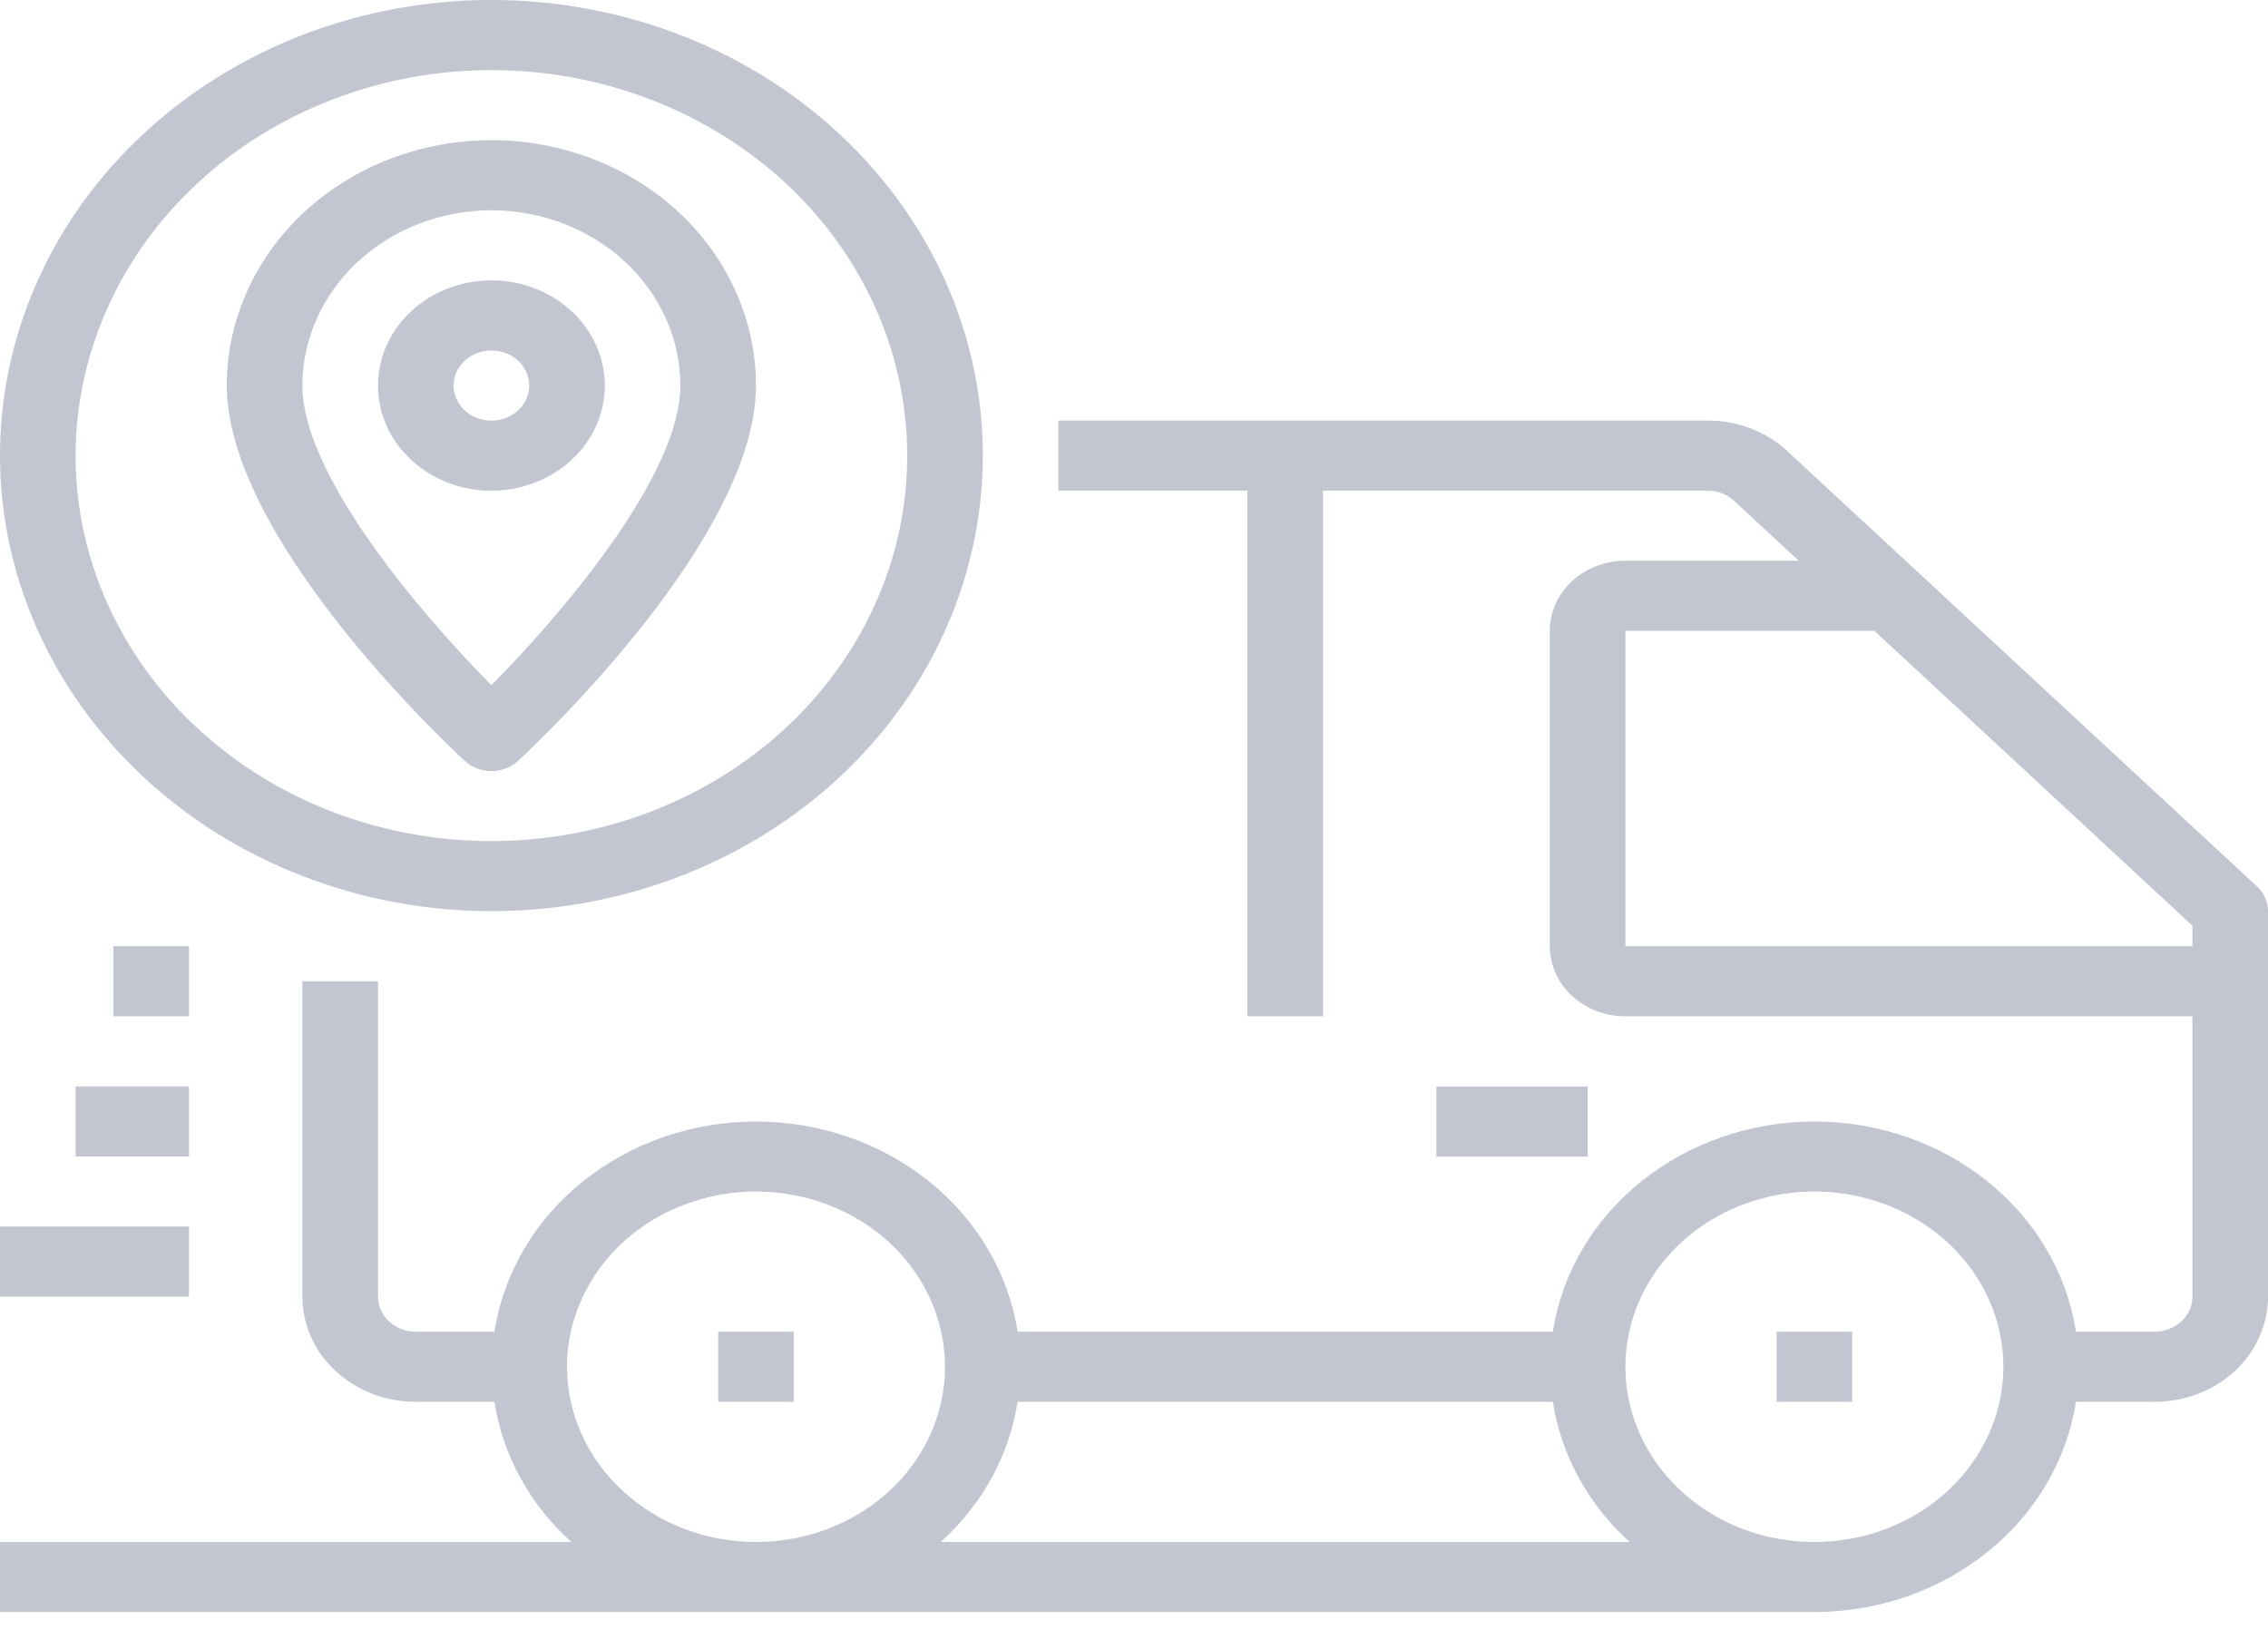 <svg width="22" height="16" viewBox="0 0 22 16" fill="none" xmlns="http://www.w3.org/2000/svg">
<path d="M21.893 8.6L17.34 4.379C17.238 4.284 17.117 4.209 16.984 4.157C16.85 4.106 16.707 4.08 16.562 4.08H10.267V4.76H12.1V9.86H12.833V4.76H16.563C16.611 4.76 16.659 4.769 16.703 4.786C16.748 4.803 16.788 4.828 16.822 4.86L17.448 5.44H15.767C15.67 5.44 15.575 5.458 15.486 5.492C15.397 5.526 15.316 5.576 15.248 5.639C15.18 5.702 15.126 5.777 15.089 5.86C15.052 5.942 15.033 6.031 15.033 6.12V9.18C15.033 9.27 15.052 9.358 15.089 9.44C15.126 9.523 15.18 9.598 15.248 9.661C15.316 9.724 15.397 9.774 15.486 9.809C15.575 9.843 15.67 9.86 15.767 9.86H21.267V12.58C21.267 12.671 21.228 12.757 21.159 12.821C21.09 12.884 20.997 12.92 20.9 12.92H20.137C20.05 12.354 19.745 11.836 19.279 11.462C18.813 11.087 18.217 10.881 17.6 10.881C16.983 10.881 16.387 11.087 15.921 11.462C15.455 11.836 15.15 12.354 15.063 12.92H9.871C9.783 12.354 9.478 11.836 9.012 11.462C8.546 11.087 7.95 10.881 7.333 10.881C6.717 10.881 6.121 11.087 5.654 11.462C5.188 11.836 4.884 12.354 4.796 12.92H4.033C3.936 12.92 3.843 12.884 3.774 12.821C3.705 12.757 3.667 12.671 3.667 12.58V9.52H2.933V12.58C2.933 12.714 2.962 12.847 3.017 12.971C3.072 13.095 3.153 13.207 3.256 13.302C3.358 13.396 3.479 13.472 3.612 13.523C3.746 13.574 3.889 13.6 4.033 13.6H4.796C4.876 14.117 5.138 14.595 5.541 14.96H0V15.64H17.6C18.216 15.639 18.812 15.433 19.278 15.058C19.744 14.684 20.049 14.166 20.137 13.6H20.9C21.044 13.6 21.188 13.574 21.321 13.523C21.454 13.472 21.576 13.396 21.678 13.302C21.78 13.207 21.861 13.095 21.916 12.971C21.971 12.847 22 12.714 22 12.58V8.84C22 8.796 21.991 8.751 21.972 8.71C21.954 8.669 21.927 8.631 21.893 8.6V8.6ZM5.5 13.26C5.5 12.924 5.608 12.595 5.809 12.316C6.01 12.036 6.297 11.818 6.632 11.69C6.967 11.561 7.335 11.527 7.691 11.593C8.047 11.659 8.373 11.82 8.63 12.058C8.886 12.296 9.061 12.599 9.131 12.929C9.202 13.258 9.166 13.6 9.027 13.911C8.888 14.222 8.653 14.487 8.352 14.674C8.05 14.861 7.696 14.96 7.333 14.96C6.847 14.96 6.381 14.781 6.038 14.462C5.694 14.143 5.501 13.711 5.5 13.26V13.26ZM9.126 14.96C9.529 14.595 9.791 14.117 9.871 13.6H15.063C15.143 14.117 15.405 14.595 15.807 14.96H9.126ZM17.6 14.96C17.237 14.96 16.883 14.861 16.581 14.674C16.28 14.487 16.045 14.222 15.906 13.911C15.768 13.6 15.731 13.258 15.802 12.929C15.873 12.599 16.047 12.296 16.304 12.058C16.56 11.82 16.887 11.659 17.242 11.593C17.598 11.527 17.967 11.561 18.302 11.69C18.637 11.818 18.923 12.036 19.124 12.316C19.326 12.595 19.433 12.924 19.433 13.26C19.433 13.711 19.239 14.143 18.896 14.462C18.552 14.781 18.086 14.96 17.6 14.96V14.96ZM15.767 9.18V6.12H18.182L21.267 8.981V9.18H15.767Z" fill="#C2C6D1"/>
<path d="M6.967 12.92H7.7V13.6H6.967V12.92ZM17.233 12.92H17.967V13.6H17.233V12.92ZM0 11.9H1.833V12.58H0V11.9ZM0.733 10.54H1.833V11.22H0.733V10.54ZM1.1 9.18H1.833V9.86H1.1V9.18ZM4.767 8.84C5.709 8.84 6.631 8.581 7.415 8.095C8.199 7.61 8.81 6.919 9.17 6.112C9.531 5.304 9.626 4.415 9.442 3.558C9.258 2.7 8.804 1.913 8.137 1.295C7.471 0.676 6.621 0.255 5.697 0.085C4.772 -0.086 3.814 0.002 2.943 0.336C2.072 0.671 1.327 1.238 0.803 1.964C0.28 2.691 0 3.546 0 4.42C0.001 5.592 0.504 6.716 1.398 7.544C2.291 8.373 3.503 8.839 4.767 8.84V8.84ZM4.767 0.68C5.564 0.68 6.344 0.899 7.007 1.31C7.671 1.721 8.188 2.305 8.493 2.989C8.798 3.672 8.878 4.424 8.723 5.15C8.567 5.875 8.183 6.542 7.619 7.065C7.055 7.588 6.336 7.944 5.554 8.088C4.771 8.233 3.96 8.159 3.223 7.876C2.486 7.592 1.856 7.113 1.413 6.498C0.97 5.883 0.733 5.16 0.733 4.42C0.735 3.429 1.16 2.478 1.916 1.777C2.672 1.076 3.697 0.681 4.767 0.68V0.68Z" fill="#C2C6D1"/>
<path d="M4.767 7.481C4.815 7.481 4.863 7.472 4.907 7.455C4.952 7.438 4.992 7.413 5.026 7.381C5.262 7.162 7.333 5.199 7.333 3.74C7.333 3.109 7.063 2.504 6.582 2.057C6.1 1.611 5.447 1.36 4.767 1.36C4.086 1.36 3.433 1.611 2.952 2.057C2.47 2.504 2.2 3.109 2.2 3.74C2.2 5.199 4.271 7.162 4.507 7.381C4.541 7.413 4.582 7.438 4.626 7.455C4.671 7.472 4.719 7.481 4.767 7.481V7.481ZM4.767 2.04C5.253 2.041 5.719 2.22 6.062 2.539C6.406 2.858 6.599 3.29 6.6 3.74C6.6 4.613 5.446 5.961 4.767 6.648C4.087 5.961 2.933 4.613 2.933 3.74C2.934 3.29 3.127 2.858 3.471 2.539C3.815 2.22 4.281 2.041 4.767 2.04V2.04Z" fill="#C2C6D1"/>
<path d="M5.867 3.741C5.867 3.539 5.802 3.342 5.681 3.174C5.56 3.006 5.389 2.876 5.188 2.798C4.987 2.721 4.765 2.701 4.552 2.74C4.339 2.78 4.143 2.877 3.989 3.019C3.835 3.162 3.73 3.344 3.688 3.542C3.645 3.74 3.667 3.945 3.75 4.131C3.834 4.317 3.975 4.477 4.156 4.589C4.336 4.701 4.549 4.761 4.767 4.761C5.058 4.761 5.338 4.653 5.544 4.462C5.751 4.271 5.867 4.011 5.867 3.741V3.741ZM4.4 3.741C4.4 3.673 4.421 3.608 4.462 3.552C4.502 3.496 4.559 3.452 4.626 3.427C4.693 3.401 4.767 3.394 4.838 3.407C4.909 3.42 4.975 3.453 5.026 3.5C5.077 3.548 5.112 3.608 5.126 3.674C5.14 3.74 5.133 3.809 5.105 3.871C5.078 3.933 5.031 3.986 4.97 4.023C4.91 4.061 4.839 4.081 4.767 4.081C4.669 4.081 4.576 4.045 4.507 3.981C4.439 3.917 4.4 3.831 4.4 3.741V3.741ZM13.933 10.541H15.4V11.221H13.933V10.541Z" fill="#C2C6D1"/>
</svg>
